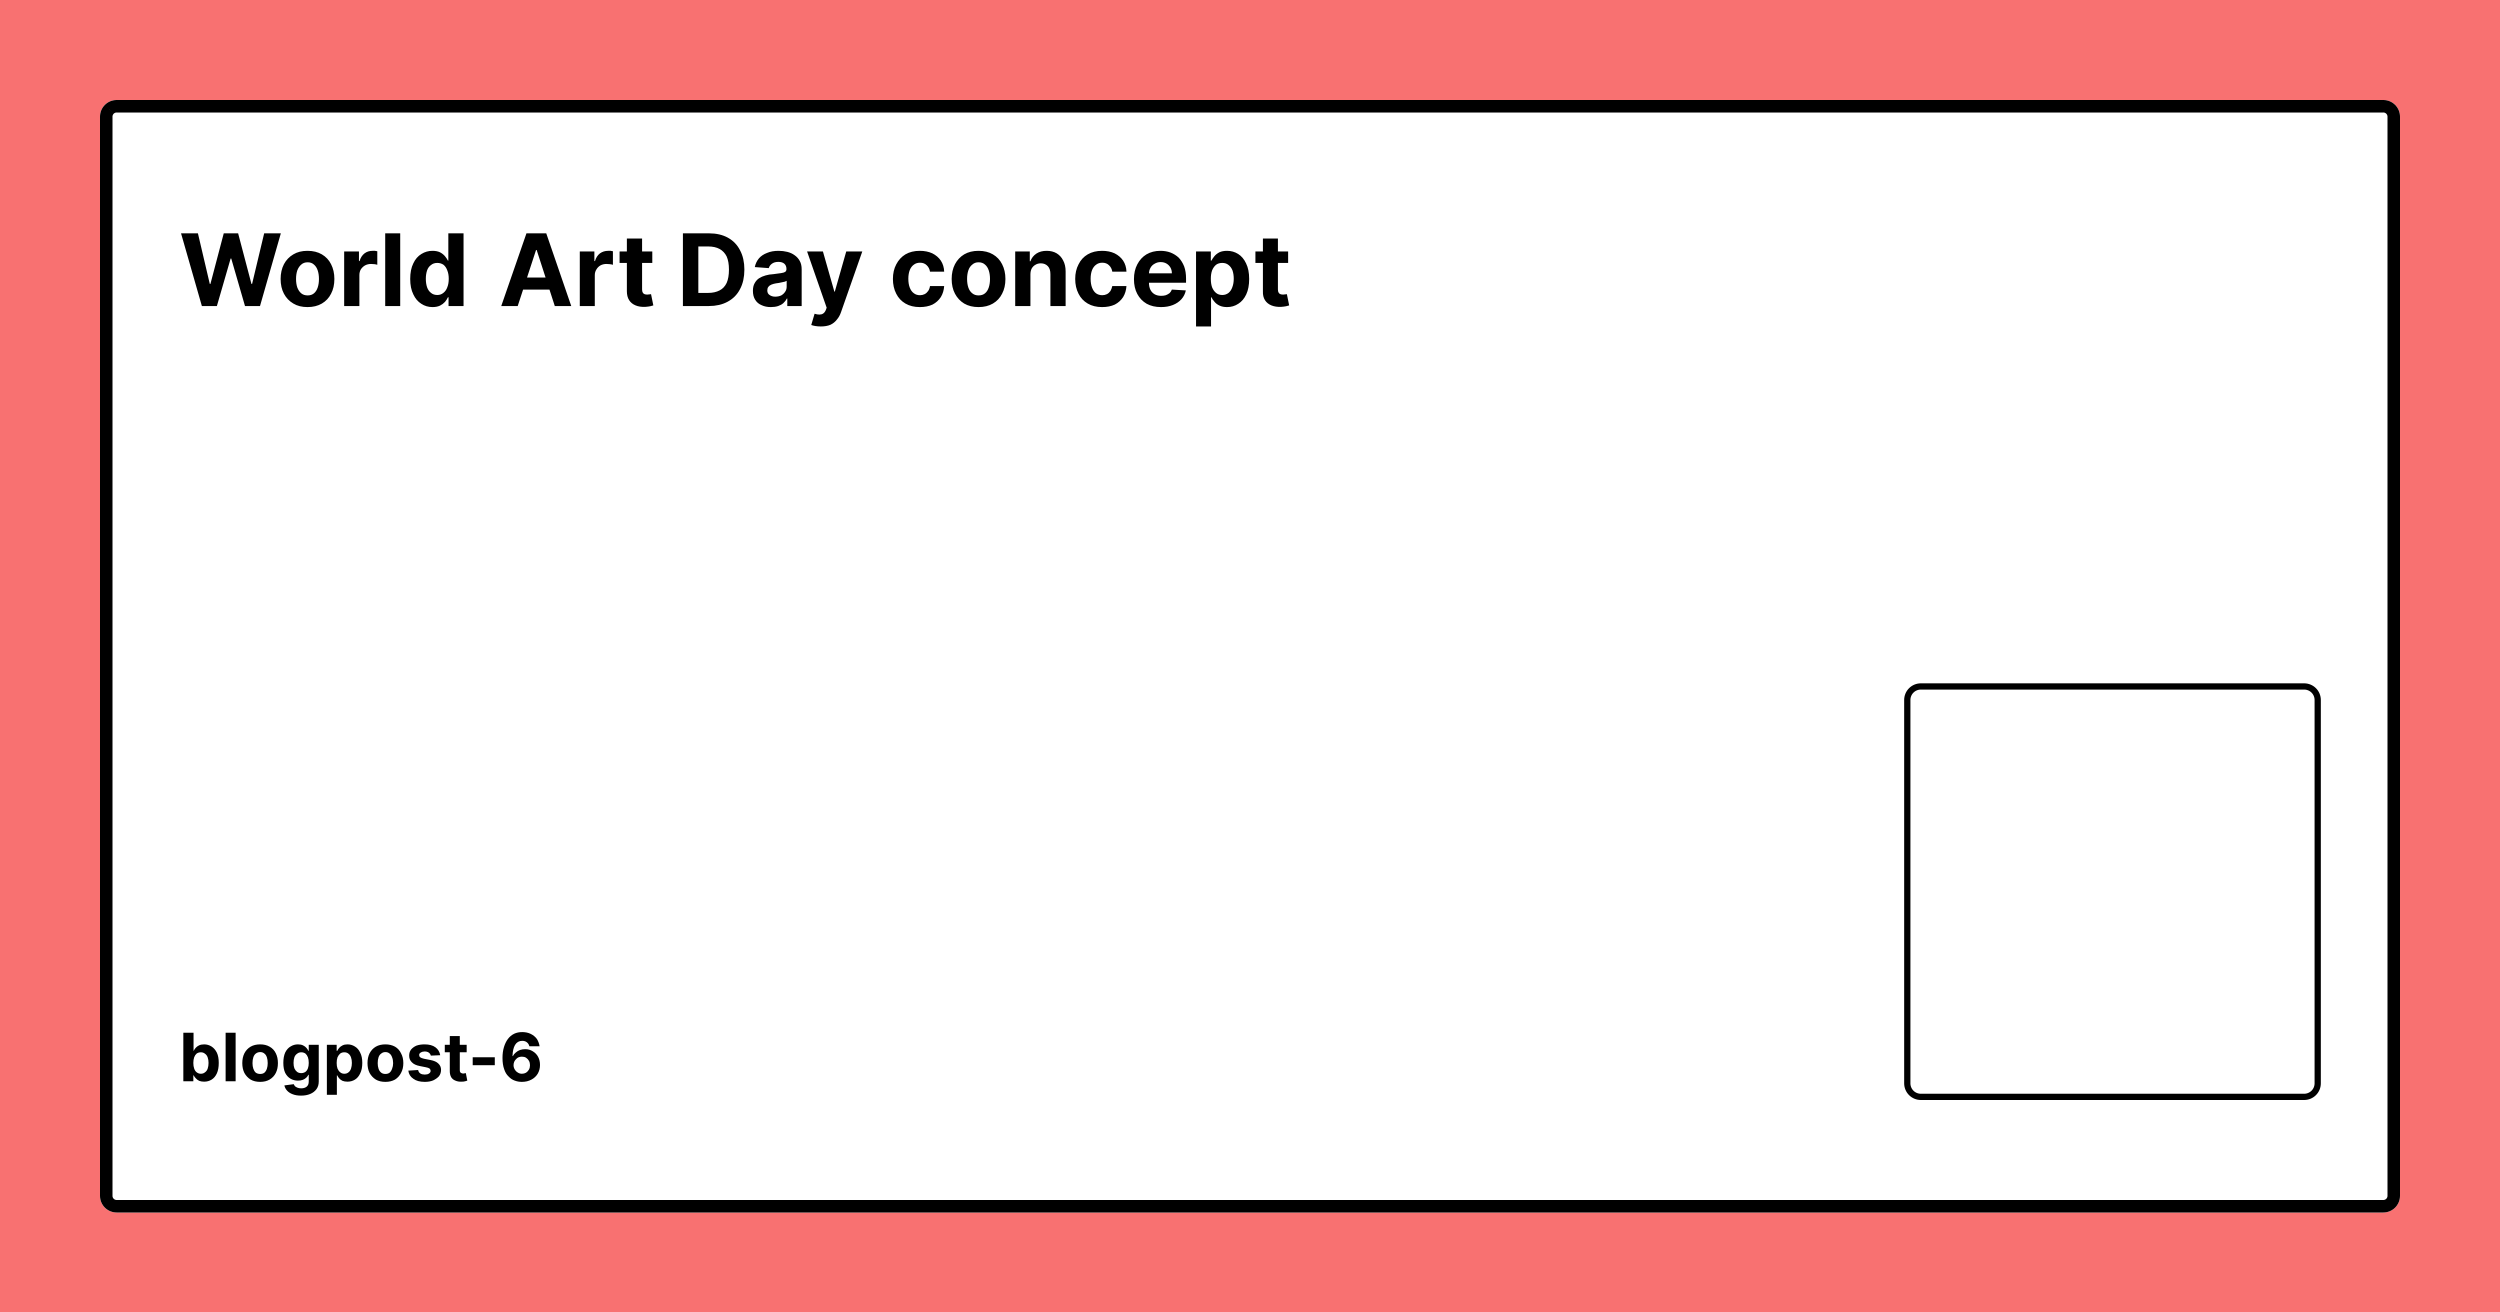 <svg width="1200" height="630" viewBox="0 0 1200 630" xmlns="http://www.w3.org/2000/svg"><rect x="0" y="0" width="1200" height="630" fill="#f87171"/><defs><clipPath id="satori_bc-id-0-0"><path x="48" y="48" width="1104" height="534" d="M56,48 h1088 a8,8 0 0 1 8,8 v518 a8,8 0 0 1 -8,8 h-1088 a8,8 0 0 1 -8,-8 v-518 a8,8 0 0 1 8,-8"/></clipPath></defs><path x="48" y="48" width="1104" height="534" fill="white" d="M56,48 h1088 a8,8 0 0 1 8,8 v518 a8,8 0 0 1 -8,8 h-1088 a8,8 0 0 1 -8,-8 v-518 a8,8 0 0 1 8,-8" style="filter:drop-shadow(6px 6px 0 rgba(0, 0, 0, 1))"/><path width="1104" height="534" clip-path="url(#satori_bc-id-0-0)" fill="none" stroke="black" stroke-width="12" d="M50.343,50.343 A8,8 0 0 1 56,48 h1088 a8,8 0 0 1 8,8 v518 a8,8 0 0 1 -8,8 h-1088 a8,8 0 0 1 -8,-8 v-518 A8,8 0 0 1 50.343,50.343"/><path fill="black" d="M104.1 146.9L96.9 146.9L86.9 112.0L95.0 112.0L100.7 136.3L101.0 136.3L107.4 112.0L114.3 112.0L120.7 136.3L121.0 136.3L126.8 112.0L134.8 112.0L124.8 146.9L117.6 146.9L111.0 124.1L110.7 124.1L104.1 146.9ZM147.6 147.4L147.6 147.4Q143.6 147.4 140.8 145.7Q137.9 144.0 136.3 141.0Q134.7 138.0 134.7 133.9L134.7 133.9Q134.7 129.9 136.3 126.8Q137.9 123.8 140.8 122.1Q143.6 120.4 147.6 120.4L147.6 120.4Q151.6 120.4 154.5 122.1Q157.4 123.8 158.9 126.8Q160.5 129.9 160.5 133.9L160.5 133.9Q160.5 138.0 158.9 141.0Q157.4 144.0 154.5 145.7Q151.6 147.4 147.6 147.4ZM147.7 141.8L147.7 141.8Q149.5 141.8 150.7 140.8Q151.9 139.8 152.5 138.0Q153.1 136.2 153.1 133.9L153.1 133.9Q153.1 131.6 152.5 129.8Q151.9 128.0 150.7 127.0Q149.5 125.9 147.7 125.9L147.7 125.9Q145.8 125.9 144.6 127.0Q143.4 128.0 142.7 129.8Q142.1 131.6 142.1 133.9L142.1 133.9Q142.1 136.2 142.7 138.0Q143.4 139.8 144.6 140.8Q145.8 141.8 147.7 141.8ZM172.5 146.9L165.2 146.9L165.2 120.7L172.3 120.7L172.3 125.3L172.6 125.3Q173.3 122.9 175.0 121.6Q176.6 120.4 178.8 120.4L178.8 120.4Q179.4 120.4 180.0 120.4Q180.7 120.5 181.1 120.6L181.1 120.6L181.1 127.1Q180.6 126.9 179.7 126.8Q178.8 126.7 178.1 126.7L178.1 126.7Q176.5 126.7 175.2 127.4Q174.0 128.1 173.2 129.3Q172.5 130.5 172.5 132.1L172.5 132.1L172.5 146.9ZM184.9 112.0L192.1 112.0L192.1 146.9L184.9 146.9L184.9 112.0ZM207.6 147.4L207.6 147.4Q204.6 147.4 202.2 145.8Q199.8 144.3 198.4 141.3Q196.9 138.3 196.9 133.9L196.9 133.9Q196.9 129.4 198.4 126.4Q199.8 123.4 202.3 121.9Q204.7 120.4 207.6 120.4L207.6 120.4Q209.7 120.4 211.2 121.1Q212.7 121.9 213.6 123.0Q214.5 124.1 215.0 125.1L215.0 125.1L215.2 125.1L215.2 112.0L222.5 112.0L222.5 146.9L215.3 146.9L215.3 142.7L215.0 142.7Q214.5 143.8 213.6 144.9Q212.6 146.0 211.2 146.7Q209.7 147.4 207.6 147.4ZM209.9 141.6L209.9 141.6Q211.6 141.6 212.8 140.6Q214.1 139.6 214.7 137.9Q215.4 136.2 215.4 133.8L215.4 133.8Q215.4 131.5 214.7 129.8Q214.1 128.1 212.9 127.1Q211.6 126.2 209.9 126.2L209.9 126.2Q208.1 126.2 206.9 127.2Q205.6 128.1 205.0 129.8Q204.4 131.6 204.4 133.8L204.4 133.8Q204.4 136.1 205.0 137.9Q205.6 139.6 206.9 140.6Q208.1 141.6 209.9 141.6Z M257.3 120.0L248.5 146.9L240.6 146.9L252.7 112.0L262.2 112.0L274.2 146.9L266.3 146.9L257.6 120.0L257.3 120.0ZM248.0 139.0L248.0 133.2L266.7 133.2L266.7 139.0L248.0 139.0ZM285.5 146.9L278.3 146.9L278.3 120.7L285.3 120.7L285.3 125.3L285.6 125.3Q286.3 122.9 288.0 121.6Q289.7 120.4 291.9 120.4L291.9 120.4Q292.4 120.4 293.1 120.4Q293.7 120.5 294.2 120.6L294.2 120.6L294.2 127.1Q293.6 126.9 292.7 126.8Q291.8 126.7 291.1 126.7L291.1 126.7Q289.5 126.7 288.2 127.4Q287.0 128.1 286.3 129.3Q285.5 130.5 285.5 132.1L285.5 132.1L285.5 146.9ZM297.4 120.7L313.1 120.7L313.1 126.2L297.4 126.2L297.4 120.7ZM300.9 139.8L300.9 114.5L308.2 114.5L308.2 138.9Q308.2 139.9 308.5 140.4Q308.8 141.0 309.4 141.2Q309.9 141.4 310.7 141.4L310.7 141.4Q311.2 141.4 311.7 141.3Q312.2 141.3 312.5 141.2L312.5 141.2L313.6 146.6Q313.1 146.8 312.1 147.0Q311.1 147.2 309.7 147.3L309.7 147.3Q307.0 147.4 305.1 146.6Q303.1 145.8 302.0 144.1Q300.9 142.4 300.9 139.8L300.9 139.8Z M340.2 146.9L340.2 146.9L327.8 146.9L327.8 112.0L340.3 112.0Q345.6 112.0 349.4 114.1Q353.2 116.2 355.2 120.1Q357.3 124.0 357.3 129.4L357.3 129.4Q357.3 134.9 355.2 138.8Q353.2 142.7 349.3 144.8Q345.5 146.9 340.2 146.9ZM335.2 118.3L335.2 140.6L339.9 140.6Q343.1 140.6 345.4 139.4Q347.6 138.3 348.8 135.8Q349.9 133.3 349.9 129.4L349.9 129.4Q349.9 125.6 348.8 123.1Q347.6 120.7 345.4 119.5Q343.2 118.3 339.9 118.3L339.9 118.3L335.2 118.3ZM370.0 147.4L370.0 147.4Q367.5 147.4 365.6 146.5Q363.6 145.7 362.5 143.9Q361.4 142.2 361.4 139.6L361.4 139.6Q361.4 137.4 362.2 136.0Q363.0 134.5 364.3 133.6Q365.7 132.7 367.5 132.2Q369.2 131.7 371.2 131.6L371.2 131.6Q373.5 131.3 374.9 131.1Q376.3 130.9 376.9 130.5Q377.5 130.0 377.5 129.2L377.5 129.2L377.5 129.1Q377.5 127.5 376.5 126.6Q375.5 125.7 373.6 125.7L373.6 125.7Q371.7 125.7 370.5 126.6Q369.4 127.4 369.0 128.7L369.0 128.7L362.3 128.2Q362.8 125.8 364.3 124.0Q365.8 122.3 368.2 121.4Q370.5 120.4 373.7 120.4L373.7 120.4Q375.9 120.4 377.9 120.9Q379.9 121.4 381.4 122.5Q383.0 123.6 383.9 125.3Q384.8 126.9 384.8 129.3L384.8 129.3L384.8 146.9L377.9 146.9L377.9 143.3L377.7 143.3Q377.1 144.5 376.0 145.5Q375.0 146.4 373.5 146.9Q372.0 147.4 370.0 147.4ZM372.1 142.4L372.1 142.4Q373.7 142.4 375.0 141.8Q376.2 141.1 376.9 140.0Q377.6 139.0 377.6 137.6L377.6 137.6L377.6 134.8Q377.2 135.0 376.7 135.2Q376.1 135.4 375.3 135.5Q374.6 135.7 373.9 135.8Q373.1 135.9 372.5 136.0L372.5 136.0Q371.3 136.2 370.3 136.6Q369.3 137.0 368.8 137.7Q368.3 138.4 368.3 139.4L368.3 139.4Q368.3 140.9 369.4 141.6Q370.5 142.4 372.1 142.4ZM394.0 156.7L394.0 156.7Q392.6 156.7 391.4 156.5Q390.2 156.3 389.4 156.0L389.4 156.0L391.0 150.6Q392.3 151.0 393.3 151.0Q394.4 151.0 395.1 150.5Q395.9 150.0 396.4 148.8L396.4 148.8L396.8 147.7L387.4 120.7L395.0 120.7L400.5 140.0L400.7 140.0L406.2 120.7L413.9 120.7L403.7 149.8Q403.0 151.9 401.7 153.4Q400.5 155.0 398.6 155.9Q396.7 156.7 394.0 156.7Z M441.5 147.4L441.5 147.4Q437.5 147.4 434.6 145.7Q431.7 144.0 430.2 141.0Q428.6 137.9 428.6 133.9L428.6 133.9Q428.6 129.9 430.2 126.9Q431.8 123.8 434.6 122.1Q437.5 120.4 441.5 120.4L441.5 120.4Q444.9 120.4 447.5 121.6Q450.1 122.9 451.6 125.1Q453.1 127.4 453.2 130.4L453.2 130.4L446.4 130.4Q446.1 128.5 444.8 127.3Q443.6 126.1 441.6 126.1L441.6 126.1Q439.9 126.1 438.7 127.0Q437.4 127.9 436.7 129.6Q436.0 131.4 436.0 133.8L436.0 133.8Q436.0 136.3 436.7 138.1Q437.4 139.9 438.7 140.8Q439.9 141.7 441.6 141.7L441.6 141.7Q442.8 141.7 443.8 141.2Q444.8 140.7 445.5 139.7Q446.2 138.7 446.4 137.3L446.4 137.3L453.2 137.3Q453.0 140.3 451.6 142.6Q450.1 144.9 447.6 146.2Q445.0 147.4 441.5 147.4ZM469.7 147.4L469.7 147.4Q465.7 147.4 462.8 145.7Q460.0 144.0 458.4 141.0Q456.8 138.0 456.8 133.9L456.8 133.9Q456.8 129.9 458.4 126.8Q460.0 123.8 462.8 122.1Q465.7 120.4 469.7 120.4L469.7 120.4Q473.7 120.4 476.6 122.1Q479.5 123.8 481.0 126.8Q482.6 129.9 482.6 133.9L482.6 133.9Q482.6 138.0 481.0 141.0Q479.5 144.0 476.6 145.7Q473.7 147.4 469.7 147.4ZM469.7 141.8L469.7 141.8Q471.6 141.8 472.8 140.8Q474.0 139.8 474.6 138.0Q475.2 136.2 475.2 133.9L475.2 133.9Q475.2 131.6 474.6 129.8Q474.0 128.0 472.8 127.0Q471.6 125.9 469.7 125.9L469.7 125.9Q467.9 125.9 466.7 127.0Q465.4 128.0 464.8 129.8Q464.2 131.6 464.2 133.9L464.2 133.9Q464.2 136.2 464.8 138.0Q465.4 139.8 466.7 140.8Q467.9 141.8 469.7 141.8ZM494.6 131.8L494.6 131.8L494.6 146.9L487.3 146.9L487.3 120.7L494.3 120.7L494.3 125.4L494.6 125.4Q495.4 123.1 497.5 121.7Q499.5 120.4 502.4 120.4L502.4 120.4Q505.2 120.4 507.2 121.6Q509.2 122.8 510.3 125.0Q511.5 127.2 511.5 130.3L511.5 130.3L511.5 146.9L504.2 146.9L504.2 131.6Q504.2 129.1 503.0 127.8Q501.7 126.4 499.6 126.4L499.6 126.4Q498.1 126.4 497.0 127.1Q495.9 127.7 495.2 128.9Q494.6 130.1 494.6 131.8ZM529.0 147.4L529.0 147.4Q525.0 147.4 522.1 145.7Q519.2 144.0 517.7 141.0Q516.1 137.9 516.1 133.9L516.1 133.9Q516.1 129.9 517.7 126.9Q519.2 123.8 522.1 122.1Q525.0 120.4 529.0 120.4L529.0 120.4Q532.4 120.4 535.0 121.6Q537.6 122.9 539.1 125.1Q540.6 127.4 540.7 130.4L540.7 130.4L533.9 130.4Q533.6 128.5 532.3 127.3Q531.1 126.1 529.1 126.1L529.1 126.1Q527.4 126.1 526.2 127.0Q524.9 127.9 524.2 129.6Q523.5 131.4 523.5 133.8L523.5 133.8Q523.5 136.3 524.2 138.1Q524.9 139.9 526.1 140.8Q527.4 141.7 529.1 141.7L529.1 141.7Q530.3 141.7 531.3 141.2Q532.3 140.7 533.0 139.7Q533.6 138.7 533.9 137.3L533.9 137.3L540.7 137.3Q540.5 140.3 539.1 142.6Q537.6 144.9 535.1 146.2Q532.5 147.4 529.0 147.4ZM557.3 147.4L557.3 147.4Q553.3 147.4 550.4 145.8Q547.5 144.1 545.9 141.1Q544.3 138.1 544.3 134.0L544.3 134.0Q544.3 129.9 545.9 126.9Q547.5 123.8 550.3 122.1Q553.2 120.4 557.0 120.4L557.0 120.4Q559.6 120.4 561.8 121.2Q564.1 122.1 565.8 123.7Q567.4 125.4 568.4 127.9Q569.3 130.4 569.3 133.7L569.3 133.7L569.3 135.7L547.2 135.7L547.2 131.2L562.5 131.2Q562.5 129.6 561.8 128.4Q561.1 127.2 559.9 126.5Q558.7 125.8 557.1 125.8L557.1 125.8Q555.5 125.8 554.2 126.6Q552.9 127.3 552.2 128.6Q551.5 129.9 551.5 131.4L551.5 131.4L551.5 135.7Q551.5 137.7 552.2 139.1Q552.9 140.5 554.3 141.3Q555.6 142.0 557.4 142.0L557.4 142.0Q558.6 142.0 559.6 141.7Q560.6 141.3 561.4 140.7Q562.1 140.0 562.5 139.0L562.5 139.0L569.2 139.4Q568.7 141.8 567.1 143.6Q565.5 145.4 563.0 146.4Q560.5 147.4 557.3 147.4ZM581.3 156.7L574.1 156.7L574.1 120.7L581.2 120.7L581.2 125.1L581.5 125.1Q582.0 124.1 582.9 123.0Q583.8 121.9 585.3 121.1Q586.8 120.4 589.0 120.4L589.0 120.4Q591.9 120.4 594.3 121.9Q596.7 123.4 598.1 126.4Q599.6 129.4 599.6 133.9L599.6 133.9Q599.6 138.3 598.2 141.3Q596.8 144.3 594.4 145.8Q592.0 147.4 589.0 147.4L589.0 147.4Q586.9 147.4 585.4 146.7Q583.9 146.0 583.0 144.9Q582.0 143.8 581.5 142.7L581.5 142.7L581.3 142.7L581.3 156.7ZM581.2 133.8L581.2 133.8Q581.2 136.2 581.8 137.9Q582.5 139.6 583.7 140.6Q584.9 141.6 586.7 141.6L586.7 141.6Q588.4 141.6 589.7 140.6Q590.9 139.6 591.5 137.9Q592.2 136.1 592.2 133.8L592.2 133.8Q592.2 131.6 591.6 129.8Q590.9 128.1 589.7 127.2Q588.5 126.2 586.7 126.2L586.7 126.2Q584.9 126.2 583.7 127.1Q582.5 128.1 581.8 129.8Q581.2 131.5 581.2 133.8ZM602.6 120.7L618.3 120.7L618.3 126.2L602.6 126.2L602.6 120.7ZM606.2 139.8L606.2 114.5L613.4 114.5L613.4 138.9Q613.4 139.9 613.7 140.4Q614.0 141.0 614.6 141.2Q615.1 141.4 615.9 141.4L615.9 141.4Q616.4 141.4 616.9 141.3Q617.4 141.3 617.7 141.2L617.7 141.2L618.8 146.6Q618.3 146.8 617.3 147.0Q616.3 147.2 614.9 147.3L614.9 147.3Q612.3 147.4 610.3 146.6Q608.3 145.8 607.2 144.1Q606.1 142.4 606.2 139.8L606.2 139.8Z " style="filter:drop-shadow()"/><path fill="black" d="M92.8 519.0L88.0 519.0L88.0 495.7L92.9 495.7L92.9 504.4L93.0 504.4Q93.3 503.7 93.9 503.0Q94.5 502.3 95.5 501.8Q96.5 501.3 98.0 501.3L98.0 501.3Q99.9 501.3 101.5 502.3Q103.1 503.3 104.1 505.3Q105.0 507.2 105.0 510.2L105.0 510.2Q105.0 513.2 104.1 515.2Q103.2 517.2 101.6 518.2Q100.0 519.2 98.0 519.2L98.0 519.2Q96.6 519.2 95.6 518.8Q94.6 518.3 94.0 517.6Q93.3 516.9 93.0 516.2L93.0 516.2L92.8 516.2L92.8 519.0ZM92.8 510.2L92.8 510.2Q92.8 511.8 93.2 512.9Q93.6 514.1 94.4 514.7Q95.3 515.4 96.4 515.4L96.4 515.4Q97.6 515.4 98.4 514.7Q99.3 514.1 99.7 512.9Q100.1 511.7 100.1 510.2L100.1 510.2Q100.1 508.7 99.7 507.6Q99.3 506.4 98.4 505.8Q97.6 505.1 96.4 505.1L96.4 505.1Q95.3 505.1 94.4 505.7Q93.6 506.4 93.2 507.5Q92.8 508.7 92.8 510.2ZM108.3 495.7L113.1 495.7L113.1 519.0L108.3 519.0L108.3 495.7ZM124.9 519.3L124.9 519.3Q122.2 519.3 120.3 518.2Q118.4 517.0 117.3 515.0Q116.3 513.0 116.3 510.3L116.3 510.3Q116.3 507.6 117.3 505.6Q118.4 503.5 120.3 502.4Q122.2 501.3 124.9 501.3L124.9 501.3Q127.5 501.3 129.4 502.4Q131.4 503.5 132.4 505.6Q133.4 507.6 133.4 510.3L133.4 510.3Q133.4 513.0 132.4 515.0Q131.4 517.0 129.4 518.2Q127.5 519.3 124.9 519.3ZM124.9 515.5L124.9 515.5Q126.1 515.5 126.9 514.9Q127.7 514.2 128.1 513.0Q128.5 511.8 128.5 510.3L128.5 510.3Q128.5 508.7 128.1 507.5Q127.7 506.3 126.9 505.7Q126.1 505.0 124.9 505.0L124.9 505.0Q123.7 505.0 122.8 505.7Q122.0 506.3 121.6 507.5Q121.2 508.7 121.2 510.3L121.2 510.3Q121.2 511.8 121.6 513.0Q122.0 514.2 122.8 514.9Q123.7 515.5 124.9 515.5ZM144.5 525.9L144.5 525.9Q142.1 525.9 140.4 525.2Q138.8 524.6 137.8 523.5Q136.8 522.4 136.5 521.0L136.5 521.0L141.0 520.4Q141.2 520.9 141.6 521.4Q142.1 521.8 142.8 522.1Q143.5 522.4 144.6 522.4L144.6 522.4Q146.2 522.4 147.2 521.6Q148.2 520.8 148.2 519.1L148.2 519.1L148.2 515.9L148.0 515.9Q147.7 516.6 147.1 517.2Q146.4 517.9 145.4 518.3Q144.4 518.7 143.0 518.7L143.0 518.7Q141.1 518.7 139.5 517.8Q137.9 516.9 136.9 515.0Q136.0 513.1 136.0 510.2L136.0 510.2Q136.0 507.2 136.9 505.2Q137.9 503.2 139.5 502.3Q141.1 501.3 143.0 501.3L143.0 501.3Q144.5 501.3 145.5 501.8Q146.5 502.3 147.1 503.0Q147.7 503.7 148.0 504.4L148.0 504.4L148.2 504.4L148.2 501.5L153 501.5L153 519.1Q153 521.3 151.9 522.8Q150.8 524.3 148.9 525.1Q147.0 525.9 144.5 525.9ZM144.6 515.1L144.6 515.1Q145.7 515.1 146.6 514.5Q147.4 513.9 147.8 512.8Q148.2 511.7 148.2 510.2L148.2 510.2Q148.2 508.6 147.8 507.5Q147.4 506.4 146.6 505.7Q145.7 505.1 144.6 505.1L144.6 505.1Q143.4 505.1 142.6 505.8Q141.7 506.4 141.3 507.5Q140.9 508.7 140.9 510.2L140.9 510.2Q140.9 511.7 141.3 512.8Q141.8 513.9 142.6 514.5Q143.4 515.1 144.6 515.1ZM161.7 525.5L156.9 525.5L156.9 501.5L161.6 501.5L161.6 504.4L161.9 504.4Q162.2 503.7 162.8 503.0Q163.4 502.3 164.4 501.8Q165.4 501.3 166.8 501.3L166.8 501.3Q168.7 501.3 170.3 502.3Q172.0 503.3 172.9 505.3Q173.9 507.2 173.9 510.2L173.9 510.2Q173.9 513.2 172.9 515.2Q172.0 517.2 170.4 518.2Q168.8 519.2 166.8 519.2L166.8 519.2Q165.4 519.2 164.4 518.8Q163.4 518.3 162.8 517.6Q162.2 516.9 161.9 516.2L161.9 516.2L161.7 516.2L161.7 525.5ZM161.6 510.2L161.6 510.2Q161.6 511.8 162.0 512.9Q162.5 514.1 163.3 514.7Q164.1 515.4 165.3 515.4L165.3 515.4Q166.5 515.4 167.3 514.7Q168.1 514.1 168.5 512.9Q168.9 511.7 168.9 510.2L168.9 510.2Q168.9 508.7 168.5 507.6Q168.1 506.4 167.3 505.8Q166.5 505.1 165.3 505.1L165.3 505.1Q164.1 505.1 163.3 505.7Q162.5 506.4 162.0 507.5Q161.6 508.7 161.6 510.2ZM185.0 519.3L185.0 519.3Q182.3 519.3 180.4 518.2Q178.5 517.0 177.4 515.0Q176.4 513.0 176.4 510.3L176.4 510.3Q176.4 507.6 177.4 505.6Q178.5 503.5 180.4 502.4Q182.3 501.3 185.0 501.3L185.0 501.3Q187.6 501.3 189.6 502.4Q191.5 503.5 192.5 505.6Q193.6 507.6 193.6 510.3L193.6 510.3Q193.6 513.0 192.5 515.0Q191.5 517.0 189.6 518.2Q187.6 519.3 185.0 519.3ZM185.0 515.5L185.0 515.5Q186.2 515.5 187.0 514.9Q187.8 514.2 188.2 513.0Q188.7 511.8 188.7 510.3L188.7 510.3Q188.7 508.7 188.2 507.5Q187.8 506.3 187.0 505.7Q186.2 505.0 185.0 505.0L185.0 505.0Q183.8 505.0 183.0 505.7Q182.1 506.3 181.7 507.5Q181.3 508.7 181.3 510.3L181.3 510.3Q181.3 511.8 181.7 513.0Q182.1 514.2 183.0 514.9Q183.8 515.5 185.0 515.5ZM211.3 506.5L211.3 506.5L206.8 506.7Q206.7 506.2 206.3 505.7Q206.0 505.3 205.4 505.0Q204.7 504.7 203.9 504.7L203.9 504.7Q202.8 504.7 202.0 505.2Q201.2 505.6 201.2 506.4L201.2 506.4Q201.2 507.1 201.7 507.5Q202.2 507.9 203.5 508.2L203.5 508.2L206.6 508.8Q209.2 509.3 210.4 510.5Q211.7 511.7 211.7 513.5L211.7 513.5Q211.7 515.3 210.7 516.6Q209.6 517.8 207.9 518.6Q206.2 519.3 203.9 519.3L203.9 519.3Q200.4 519.3 198.4 517.8Q196.3 516.4 196.0 513.9L196.0 513.9L200.7 513.6Q200.9 514.7 201.8 515.3Q202.6 515.8 203.9 515.8L203.9 515.8Q205.2 515.8 205.9 515.3Q206.7 514.8 206.7 514.0L206.7 514.0Q206.7 513.4 206.2 512.9Q205.6 512.5 204.5 512.3L204.5 512.3L201.5 511.7Q198.9 511.2 197.7 509.9Q196.4 508.7 196.4 506.7L196.4 506.7Q196.4 505.0 197.3 503.8Q198.3 502.6 199.9 501.9Q201.6 501.3 203.8 501.3L203.8 501.3Q207.1 501.3 209.0 502.7Q210.9 504.1 211.3 506.5ZM213.5 501.5L224.0 501.5L224.0 505.1L213.5 505.1L213.5 501.5ZM215.9 514.2L215.9 497.3L220.7 497.3L220.7 513.6Q220.7 514.3 220.9 514.6Q221.1 515.0 221.5 515.1Q221.9 515.3 222.4 515.3L222.4 515.3Q222.7 515.3 223.0 515.2Q223.4 515.2 223.6 515.1L223.6 515.1L224.3 518.7Q224.0 518.8 223.3 519.0Q222.6 519.2 221.7 519.2L221.7 519.2Q219.9 519.3 218.6 518.7Q217.3 518.2 216.6 517.1Q215.9 515.9 215.9 514.2L215.9 514.2ZM226.9 507.5L237.5 507.5L237.5 511.3L226.9 511.3L226.9 507.5ZM250.5 519.3L250.5 519.3Q248.7 519.3 247.1 518.7Q245.4 518.1 244.1 516.7Q242.7 515.4 242.0 513.2Q241.2 511.0 241.2 507.8L241.2 507.8Q241.2 504.9 241.9 502.6Q242.6 500.3 243.8 498.7Q245.0 497.1 246.8 496.2Q248.5 495.4 250.7 495.4L250.7 495.4Q253.0 495.4 254.8 496.3Q256.6 497.2 257.7 498.7Q258.7 500.3 259.0 502.2L259.0 502.2L254.1 502.2Q253.8 501.0 252.9 500.3Q252.0 499.6 250.7 499.6L250.7 499.6Q248.4 499.6 247.2 501.6Q246.1 503.5 246.0 506.9L246.0 506.9L246.2 506.9Q246.7 505.9 247.6 505.2Q248.5 504.4 249.6 504.0Q250.8 503.6 252.1 503.6L252.1 503.6Q254.1 503.6 255.7 504.6Q257.4 505.6 258.3 507.3Q259.2 509.0 259.2 511.2L259.2 511.2Q259.2 513.5 258.1 515.4Q257.0 517.2 255.1 518.2Q253.1 519.3 250.5 519.3ZM250.5 515.4L250.5 515.4Q251.6 515.4 252.5 514.9Q253.4 514.3 253.9 513.4Q254.4 512.5 254.4 511.3L254.4 511.3Q254.4 510.1 253.9 509.2Q253.4 508.3 252.5 507.7Q251.7 507.2 250.5 507.2L250.5 507.2Q249.7 507.2 248.9 507.5Q248.2 507.8 247.7 508.4Q247.1 509.0 246.8 509.7Q246.5 510.5 246.5 511.3L246.5 511.3Q246.5 512.4 247.1 513.4Q247.6 514.3 248.5 514.8Q249.4 515.4 250.5 515.4Z " style="filter:drop-shadow()"/><defs><clipPath id="satori_bc-id-0-0-0-1-1"><path x="914" y="328" width="200" height="200" d="M922,328 h184 a8,8 0 0 1 8,8 v184 a8,8 0 0 1 -8,8 h-184 a8,8 0 0 1 -8,-8 v-184 a8,8 0 0 1 8,-8"/></clipPath></defs><path width="200" height="200" clip-path="url(#satori_bc-id-0-0-0-1-1)" fill="none" stroke="black" stroke-width="6" d="M916.343,330.343 A8,8 0 0 1 922,328 h184 a8,8 0 0 1 8,8 v184 a8,8 0 0 1 -8,8 h-184 a8,8 0 0 1 -8,-8 v-184 A8,8 0 0 1 916.343,330.343"/></svg>